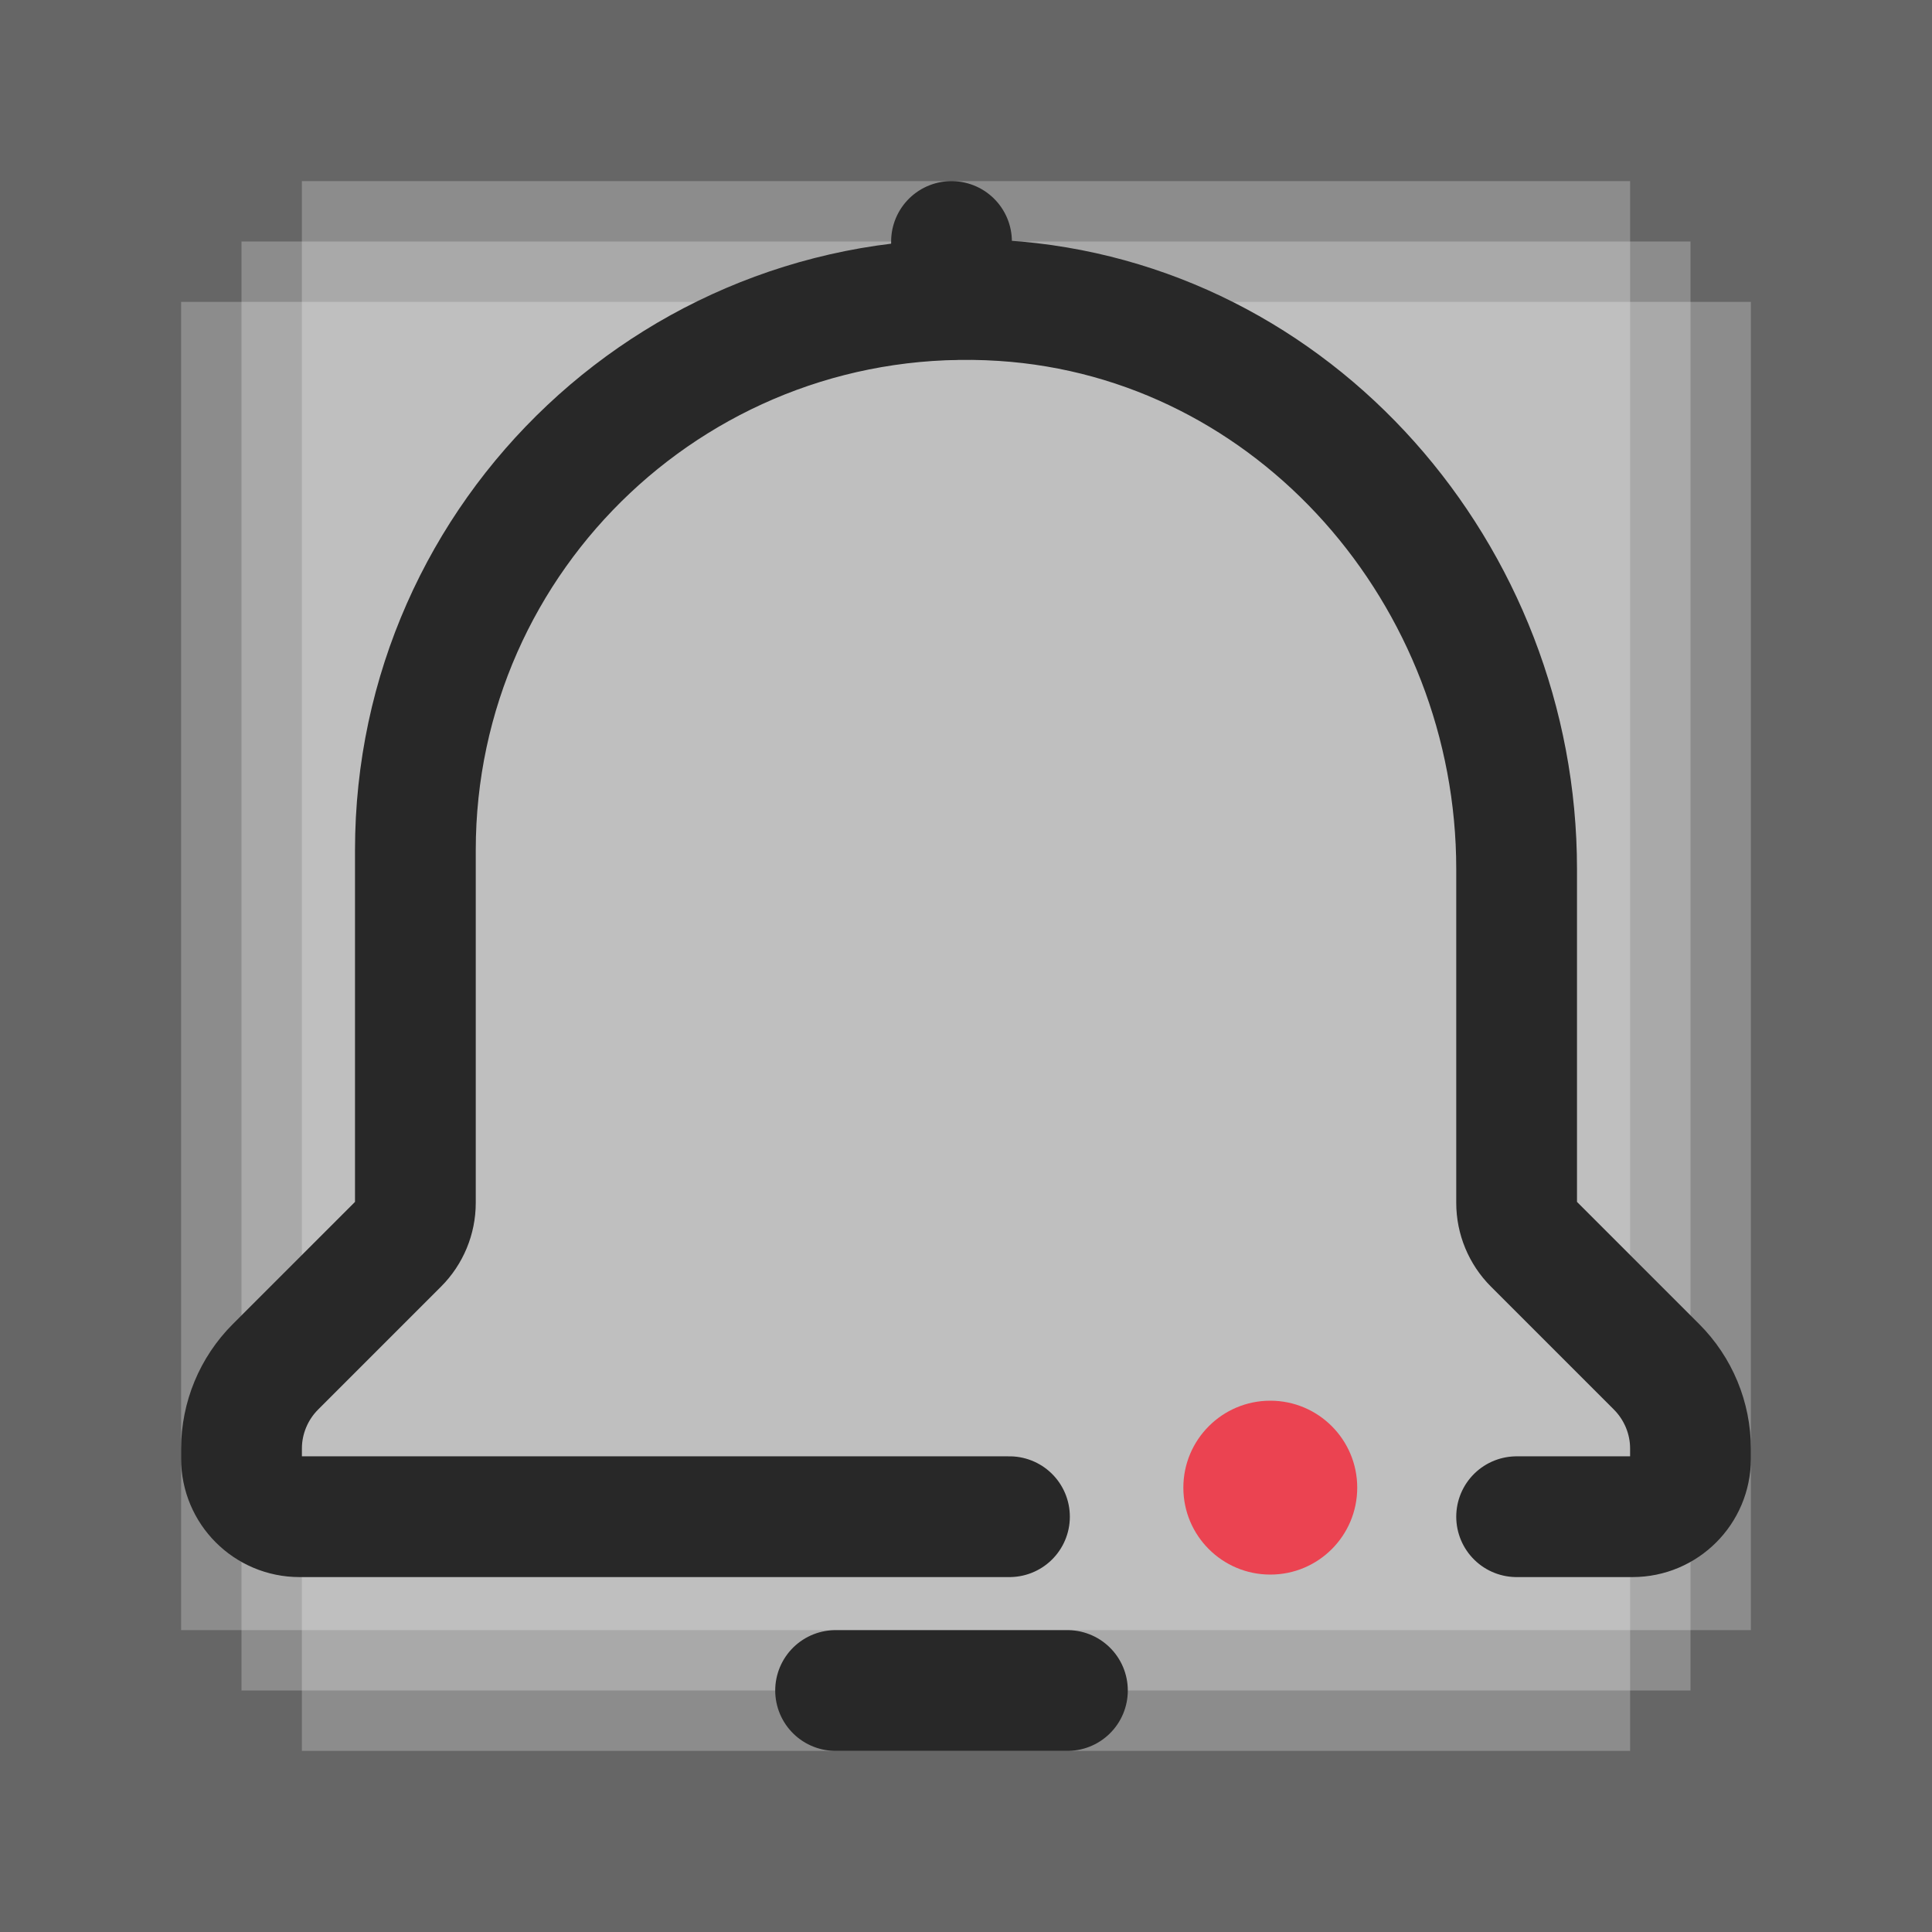 <svg width="24" height="24" viewBox="0 0 24 24" fill="none" xmlns="http://www.w3.org/2000/svg">
<rect x="0" y="0" width="24" height="24" fill="#333333" stroke="none"/>
<g clip-path="url(#clip0_4327_9205)">
<path opacity="0.25" d="M24 0H0V24H24V0Z" fill="white"/>
<path opacity="0.25" d="M20.25 21.75V2.25L3.75 2.25V21.75H20.25Z" fill="white"/>
<path opacity="0.25" d="M21 21V3L3 3V21H21Z" fill="white"/>
<path opacity="0.25" d="M21.75 3.75H2.25V20.25H21.75V3.75Z" fill="white"/>
<path d="M18.84 18.841H20.28C20.678 18.841 21 18.518 21 18.121V17.997C21 17.615 20.848 17.249 20.578 16.979L19.051 15.452C18.916 15.317 18.84 15.133 18.84 14.943V10.795C18.84 7.152 16.091 3.971 12.455 3.735C8.472 3.478 5.16 6.632 5.16 10.561V14.943C5.16 15.133 5.084 15.317 4.949 15.452L3.422 16.979C3.152 17.249 3 17.615 3 17.997V18.121C3 18.518 3.322 18.841 3.72 18.841H12.54" stroke="#282828" stroke-width="1.5" stroke-miterlimit="10" stroke-linecap="round"/>
<path d="M15.78 19.56C16.377 19.56 16.86 19.077 16.86 18.48C16.86 17.884 16.377 17.4 15.78 17.4C15.184 17.4 14.7 17.884 14.7 18.48C14.7 19.077 15.184 19.56 15.78 19.56Z" fill="#EB4351"/>
<path d="M10.38 21H13.26" stroke="#282828" stroke-width="1.5" stroke-miterlimit="10" stroke-linecap="round"/>
<path d="M11.82 3V3.72" stroke="#282828" stroke-width="1.5" stroke-miterlimit="10" stroke-linecap="round"/>
</g>
<defs>
<clipPath id="clip0_4327_9205">
<rect width="24" height="24" fill="white"/>
</clipPath>
</defs>
</svg>
